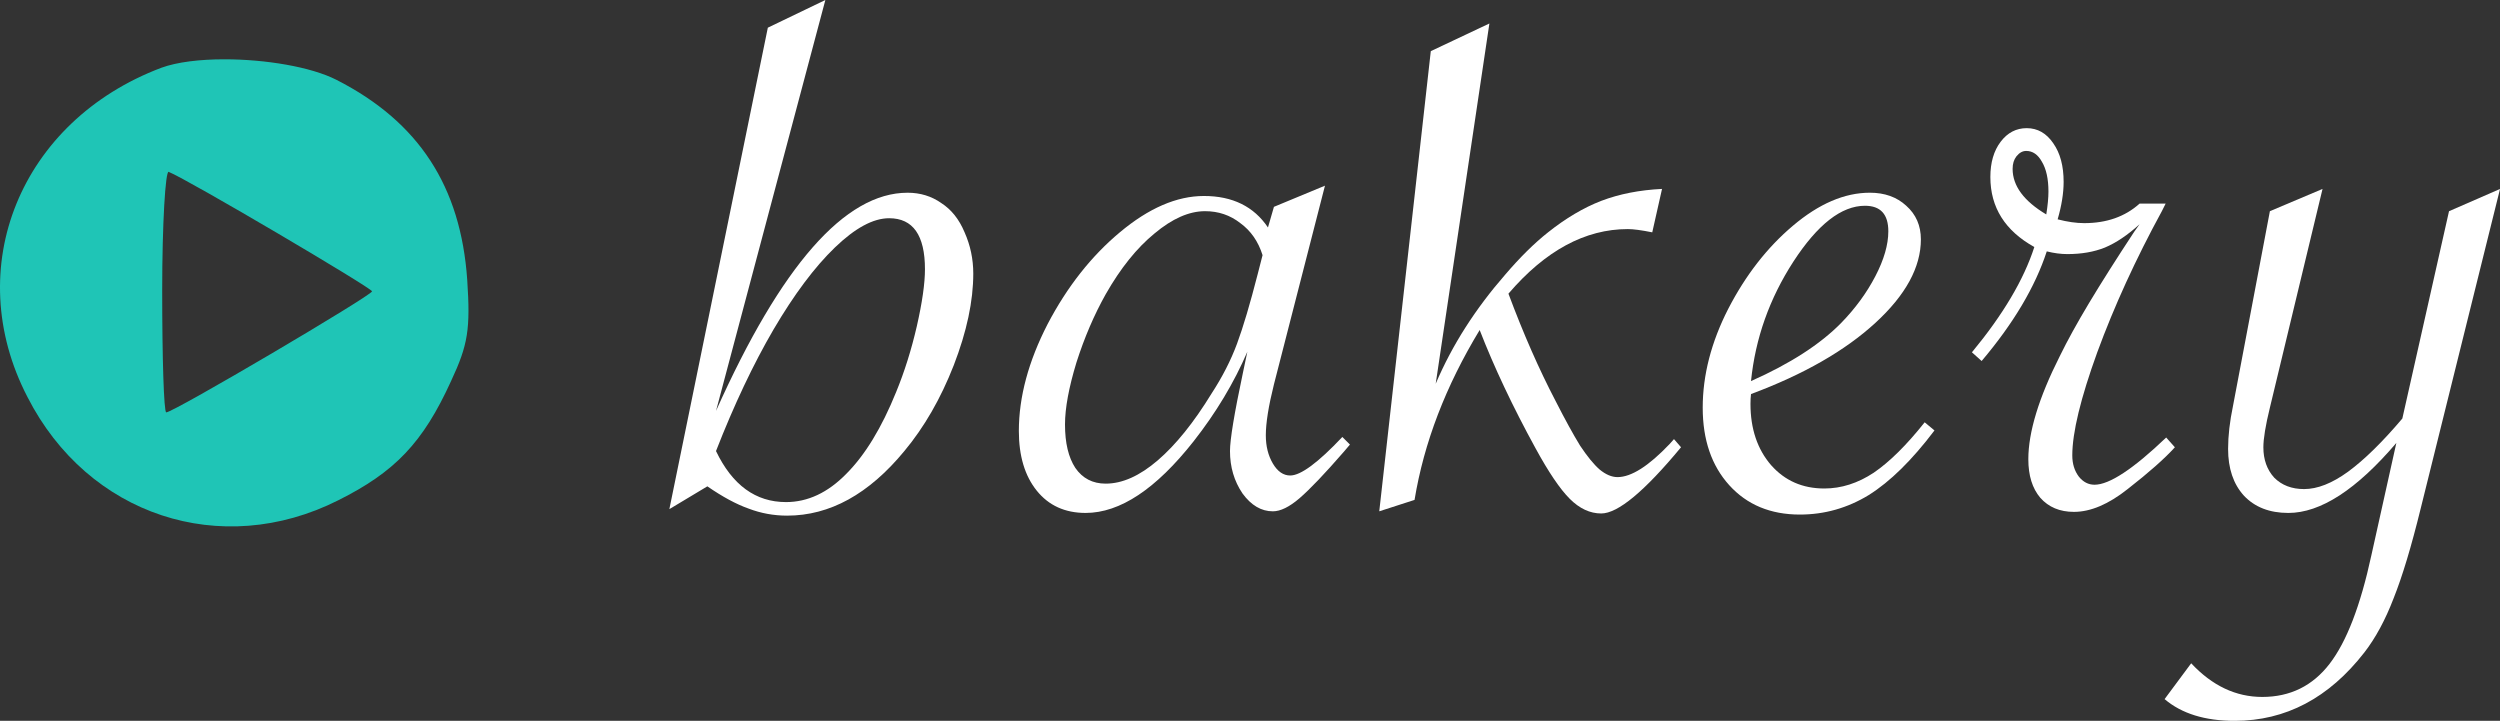 <?xml version="1.0" encoding="UTF-8" standalone="no"?>
<!-- Created with Inkscape (http://www.inkscape.org/) -->

<svg
   xmlns:dc="http://purl.org/dc/elements/1.1/"
   xmlns:cc="http://creativecommons.org/ns#"
   xmlns:rdf="http://www.w3.org/1999/02/22-rdf-syntax-ns#"
   xmlns:svg="http://www.w3.org/2000/svg"
   xmlns="http://www.w3.org/2000/svg"
   xmlns:sodipodi="http://sodipodi.sourceforge.net/DTD/sodipodi-0.dtd"
   xmlns:inkscape="http://www.inkscape.org/namespaces/inkscape"
   id="svg4233"
   version="1.1"
   inkscape:version="0.92.2 5c3e80d, 2017-08-06"
   width="212.941"
   height="61.396"
   viewBox="0 0 212.941 61.396"
   sodipodi:docname="bakery.svg">
  <rect x="0" y="0" width="212.941" height="61.396" fill="#333333" stroke="none"/>
  <defs
     id="defs4237" />
  <sodipodi:namedview
     pagecolor="#ffffff"
     bordercolor="#666666"
     borderopacity="1"
     objecttolerance="10"
     gridtolerance="10"
     guidetolerance="10"
     inkscape:pageopacity="0"
     inkscape:pageshadow="2"
     inkscape:window-width="1680"
     inkscape:window-height="1006"
     id="namedview4235"
     showgrid="false"
     inkscape:zoom="1.8101934"
     inkscape:cx="-106.36099"
     inkscape:cy="-67.288611"
     inkscape:window-x="11"
     inkscape:window-y="134"
     inkscape:window-maximized="0"
     inkscape:current-layer="svg4233"
     showguides="true"
     inkscape:guide-bbox="true"
     borderlayer="false"
     fit-margin-top="0"
     fit-margin-left="0"
     fit-margin-right="0"
     fit-margin-bottom="0">
    <sodipodi:guide
       position="-438.226,-388.292"
       orientation="1,0"
       id="guide5572"
       inkscape:locked="false" />
  </sodipodi:namedview>
  <g
     id="g4612"
     transform="matrix(0.241,0,0,0.241,40.046,630.272)" />
  <g
     id="g4614"
     transform="matrix(0.241,0,0,0.241,40.046,630.272)" />
  <g
     id="g4616"
     transform="matrix(0.241,0,0,0.241,40.046,630.272)" />
  <g
     id="g4618"
     transform="matrix(0.241,0,0,0.241,40.046,630.272)" />
  <g
     id="g4620"
     transform="matrix(0.241,0,0,0.241,40.046,630.272)" />
  <g
     id="g4622"
     transform="matrix(0.241,0,0,0.241,40.046,630.272)" />
  <g
     id="g4624"
     transform="matrix(0.241,0,0,0.241,40.046,630.272)" />
  <g
     id="g4626"
     transform="matrix(0.241,0,0,0.241,40.046,630.272)" />
  <g
     id="g4628"
     transform="matrix(0.241,0,0,0.241,40.046,630.272)" />
  <g
     id="g4630"
     transform="matrix(0.241,0,0,0.241,40.046,630.272)" />
  <g
     id="g4632"
     transform="matrix(0.241,0,0,0.241,40.046,630.272)" />
  <g
     id="g4634"
     transform="matrix(0.241,0,0,0.241,40.046,630.272)" />
  <g
     id="g4636"
     transform="matrix(0.241,0,0,0.241,40.046,630.272)" />
  <g
     id="g4638"
     transform="matrix(0.241,0,0,0.241,40.046,630.272)" />
  <g
     id="g4640"
     transform="matrix(0.241,0,0,0.241,40.046,630.272)" />
  <g
     id="g5309"
     transform="matrix(0.229,0,0,0.229,-263.373,137.469)" />
  <g
     id="g5311"
     transform="matrix(0.229,0,0,0.229,-263.373,137.469)" />
  <g
     id="g5313"
     transform="matrix(0.229,0,0,0.229,-263.373,137.469)" />
  <g
     id="g5315"
     transform="matrix(0.229,0,0,0.229,-263.373,137.469)" />
  <g
     id="g5317"
     transform="matrix(0.229,0,0,0.229,-263.373,137.469)" />
  <g
     id="g5319"
     transform="matrix(0.229,0,0,0.229,-263.373,137.469)" />
  <g
     id="g5321"
     transform="matrix(0.229,0,0,0.229,-263.373,137.469)" />
  <g
     id="g5323"
     transform="matrix(0.229,0,0,0.229,-263.373,137.469)" />
  <g
     id="g5325"
     transform="matrix(0.229,0,0,0.229,-263.373,137.469)" />
  <g
     id="g5327"
     transform="matrix(0.229,0,0,0.229,-263.373,137.469)" />
  <g
     id="g5329"
     transform="matrix(0.229,0,0,0.229,-263.373,137.469)" />
  <g
     id="g5331"
     transform="matrix(0.229,0,0,0.229,-263.373,137.469)" />
  <g
     id="g5333"
     transform="matrix(0.229,0,0,0.229,-263.373,137.469)" />
  <g
     id="g5335"
     transform="matrix(0.229,0,0,0.229,-263.373,137.469)" />
  <g
     id="g5337"
     transform="matrix(0.229,0,0,0.229,-263.373,137.469)" />
  <g
     aria-label="bakery"
     style="font-style:normal;font-variant:normal;font-weight:normal;font-stretch:normal;font-size:94.676px;line-height:125%;font-family:'Fast Food Icons';-inkscape-font-specification:'Fast Food Icons';letter-spacing:0px;word-spacing:0px;fill:#ffffff;fill-opacity:1;stroke:none;stroke-width:2.367px;stroke-linecap:butt;stroke-linejoin:miter;stroke-opacity:1"
     id="text1059"
     transform="translate(-46.732,-92.412)">
    <path
       d="m 112.133,94.77 4.9,-2.358 -9.314,35 c 5.547,-12.389 10.987,-18.584 16.319,-18.584 1.079,0 2.034,0.293 2.866,0.878 0.863,0.555 1.526,1.387 1.988,2.496 0.493,1.109 0.74,2.281 0.74,3.513 0,2.342 -0.555,4.946 -1.664,7.813 -1.109,2.835 -2.512,5.27 -4.207,7.304 -3.02,3.667 -6.349,5.501 -9.985,5.501 -1.14,0 -2.234,-0.2 -3.282,-0.601 -1.048,-0.37 -2.219,-1.002 -3.513,-1.895 l -3.236,1.942 z m -4.414,36.063 c 1.387,2.897 3.375,4.345 5.963,4.345 1.849,0 3.56,-0.801 5.131,-2.404 1.603,-1.603 3.02,-3.929 4.253,-6.981 0.709,-1.726 1.294,-3.59 1.757,-5.594 0.462,-2.034 0.693,-3.652 0.693,-4.854 0,-2.897 -1.017,-4.345 -3.051,-4.345 -1.356,0 -2.897,0.832 -4.623,2.496 -1.726,1.664 -3.467,3.991 -5.224,6.981 -1.726,2.959 -3.359,6.41 -4.9,10.355 z"
       style="font-style:normal;font-variant:normal;font-weight:normal;font-stretch:normal;font-family:'Savoye LET';-inkscape-font-specification:'Savoye LET';fill:#ffffff;fill-opacity:1;stroke:none;stroke-width:2.367px"
       id="path1215"
       inkscape:connector-curvature="0"
       sodipodi:nodetypes="cccsccsccscccccscccssccc" />
    <path
       d="m 159.588,108.227 -4.345,16.92 q -0.693,2.774 -0.693,4.345 0,1.387 0.601,2.404 0.601,1.017 1.479,1.017 1.341,0 4.438,-3.282 l 0.647,0.647 -0.509,0.601 q -2.45,2.82 -3.791,3.976 -1.294,1.109 -2.265,1.109 -1.479,0 -2.589,-1.526 -1.063,-1.572 -1.063,-3.606 0,-1.479 1.109,-6.703 l 0.37,-1.757 q -1.71,3.976 -4.577,7.628 -4.808,6.102 -9.199,6.102 -2.635,0 -4.161,-1.895 -1.526,-1.895 -1.526,-5.085 0,-4.345 2.45,-9.107 2.496,-4.762 6.148,-7.813 3.698,-3.097 7.165,-3.097 3.652,0 5.455,2.681 l 0.509,-1.757 z m -5.316,5.917 q -0.555,-1.757 -1.895,-2.727 -1.294,-1.017 -3.005,-1.017 -2.034,0 -4.299,1.895 -2.265,1.849 -4.161,5.178 -1.479,2.635 -2.496,5.825 -0.971,3.19 -0.971,5.27 0,2.358 0.878,3.698 0.925,1.341 2.589,1.341 2.127,0 4.438,-1.988 2.311,-1.988 4.577,-5.686 1.387,-2.127 2.173,-4.253 0.786,-2.127 1.757,-5.917 z"
       style="font-style:normal;font-variant:normal;font-weight:normal;font-stretch:normal;font-family:'Savoye LET';-inkscape-font-specification:'Savoye LET';fill:#ffffff;fill-opacity:1;stroke:none;stroke-width:2.367px"
       id="path1217"
       inkscape:connector-curvature="0" />
    <path
       d="m 173.593,94.412 -4.574,30.688 c 0.709,-1.664 1.556,-3.267 2.543,-4.808 0.986,-1.541 2.111,-3.036 3.375,-4.484 1.264,-1.479 2.481,-2.681 3.652,-3.606 1.51,-1.202 3.02,-2.096 4.53,-2.681 1.541,-0.586 3.267,-0.925 5.178,-1.017 l -0.832,3.698 c -0.925,-0.185 -1.618,-0.277 -2.08,-0.277 -3.637,0 -7.027,1.834 -10.17,5.501 1.264,3.39 2.604,6.441 4.022,9.153 0.801,1.572 1.495,2.835 2.08,3.791 0.616,0.925 1.171,1.603 1.664,2.034 0.524,0.431 1.032,0.647 1.526,0.647 1.171,0 2.65,-0.94 4.438,-2.82 l 0.37,-0.416 0.601,0.693 c -3.113,3.76 -5.378,5.64 -6.796,5.64 -0.955,0 -1.849,-0.416 -2.681,-1.248 -0.832,-0.832 -1.803,-2.265 -2.912,-4.299 -1.942,-3.544 -3.529,-6.903 -4.762,-10.078 -2.897,4.777 -4.746,9.6 -5.547,14.47 l -3.005,0.971 4.389,-39.194 z"
       style="font-style:normal;font-variant:normal;font-weight:normal;font-stretch:normal;font-family:'Savoye LET';-inkscape-font-specification:'Savoye LET';fill:#ffffff;fill-opacity:1;stroke:none;stroke-width:2.367px"
       id="path1219"
       inkscape:connector-curvature="0"
       sodipodi:nodetypes="ccccccccsccccscccsccccccc" />
    <path
       d="m 210.671,128.383 0.832,0.693 q -2.866,3.791 -5.594,5.501 -2.727,1.664 -5.871,1.664 -3.745,0 -6.01,-2.496 -2.265,-2.496 -2.265,-6.611 0,-4.161 2.173,-8.414 2.219,-4.299 5.501,-7.073 3.328,-2.82 6.564,-2.82 1.895,0 3.097,1.109 1.248,1.109 1.248,2.866 0,3.56 -3.883,7.119 -3.883,3.56 -10.586,6.056 -0.046,0.37 -0.046,0.832 0,3.19 1.757,5.224 1.757,1.988 4.53,1.988 2.173,0 4.207,-1.341 2.034,-1.387 4.345,-4.299 z m -14.793,-3.513 q 4.993,-2.219 7.674,-4.946 1.803,-1.849 2.912,-3.976 1.109,-2.127 1.109,-3.837 0,-2.173 -1.988,-2.173 -3.005,0 -6.102,4.762 -3.051,4.715 -3.606,10.17 z"
       style="font-style:normal;font-variant:normal;font-weight:normal;font-stretch:normal;font-family:'Savoye LET';-inkscape-font-specification:'Savoye LET';fill:#ffffff;fill-opacity:1;stroke:none;stroke-width:2.367px"
       id="path1221"
       inkscape:connector-curvature="0" />
    <path
       d="m 214.693,122.42 q 3.976,-4.808 5.316,-8.968 -3.745,-2.08 -3.745,-5.963 0,-1.849 0.878,-3.005 0.878,-1.156 2.219,-1.156 1.387,0 2.265,1.294 0.878,1.248 0.878,3.282 0,1.433 -0.509,3.19 1.248,0.324 2.265,0.324 2.866,0 4.715,-1.664 h 2.219 l -0.324,0.647 q -3.328,6.102 -5.501,12.019 -2.127,5.871 -2.127,8.783 0,1.063 0.555,1.803 0.555,0.693 1.341,0.693 1.895,0 6.102,-4.022 l 0.74,0.832 q -1.294,1.433 -4.022,3.56 -2.45,1.942 -4.577,1.942 -1.803,0 -2.866,-1.202 -1.017,-1.202 -1.017,-3.282 0,-3.467 2.681,-8.783 0.971,-1.988 2.496,-4.53 1.526,-2.543 3.837,-6.056 l 0.462,-0.647 q -1.526,1.387 -2.959,1.988 -1.387,0.555 -3.19,0.555 -0.832,0 -1.757,-0.231 -1.479,4.53 -5.547,9.338 z m 6.333,-11.742 q 0.185,-1.156 0.185,-1.942 0,-1.618 -0.555,-2.543 -0.509,-0.925 -1.341,-0.925 -0.462,0 -0.832,0.462 -0.324,0.416 -0.324,1.063 0,2.173 2.866,3.883 z"
       style="font-style:normal;font-variant:normal;font-weight:normal;font-stretch:normal;font-family:'Savoye LET';-inkscape-font-specification:'Savoye LET';fill:#ffffff;fill-opacity:1;stroke:none;stroke-width:2.367px"
       id="path1223"
       inkscape:connector-curvature="0" />
    <path
       d="m 231.104,151.96 2.265,-3.051 q 2.681,2.866 6.056,2.866 3.56,0 5.732,-2.82 2.173,-2.82 3.56,-9.246 l 2.127,-9.569 q -5.085,5.963 -9.199,5.963 -2.404,0 -3.791,-1.479 -1.341,-1.479 -1.341,-3.976 0,-1.664 0.416,-3.652 l 3.144,-16.596 4.484,-1.895 -4.484,18.63 q -0.555,2.265 -0.555,3.375 0,1.572 0.925,2.589 0.971,0.971 2.543,0.971 1.71,0 3.745,-1.479 2.08,-1.526 4.623,-4.53 l 3.976,-17.659 4.345,-1.895 -6.749,27.182 q -1.202,4.9 -2.311,7.674 -1.063,2.774 -2.496,4.623 -4.53,5.825 -11.049,5.825 -3.791,0 -5.963,-1.849 z"
       style="font-style:normal;font-variant:normal;font-weight:normal;font-stretch:normal;font-family:'Savoye LET';-inkscape-font-specification:'Savoye LET';fill:#ffffff;fill-opacity:1;stroke:none;stroke-width:2.367px"
       id="path1225"
       inkscape:connector-curvature="0" />
  </g>
  <path
     id="path1235"
     d="M 19.113,5.051 C 17.027,5.051 15.089,5.281 13.749,5.77 1.72,10.308 -3.366,22.819 2.339,33.816 7.494,43.922 18.836,47.635 28.802,42.617 c 4.813,-2.405 7.219,-4.881 9.624,-10.173 1.444,-3.092 1.647,-4.399 1.372,-8.593 C 39.249,15.878 35.675,10.378 28.664,6.803 26.472,5.686 22.589,5.051 19.113,5.051 Z m -4.744,9.59 c 1.581,0.62 17.321,9.899 17.321,10.173 0,0.342 -16.91,10.311 -17.529,10.311 -0.207,-1.4e-5 -0.346,-4.677 -0.346,-10.382 0,-5.705 0.277,-10.243 0.555,-10.103 z"
     style="fill:#1fc5b6;fill-opacity:1;stroke-width:0.027"
     inkscape:connector-curvature="0" />
</svg>

